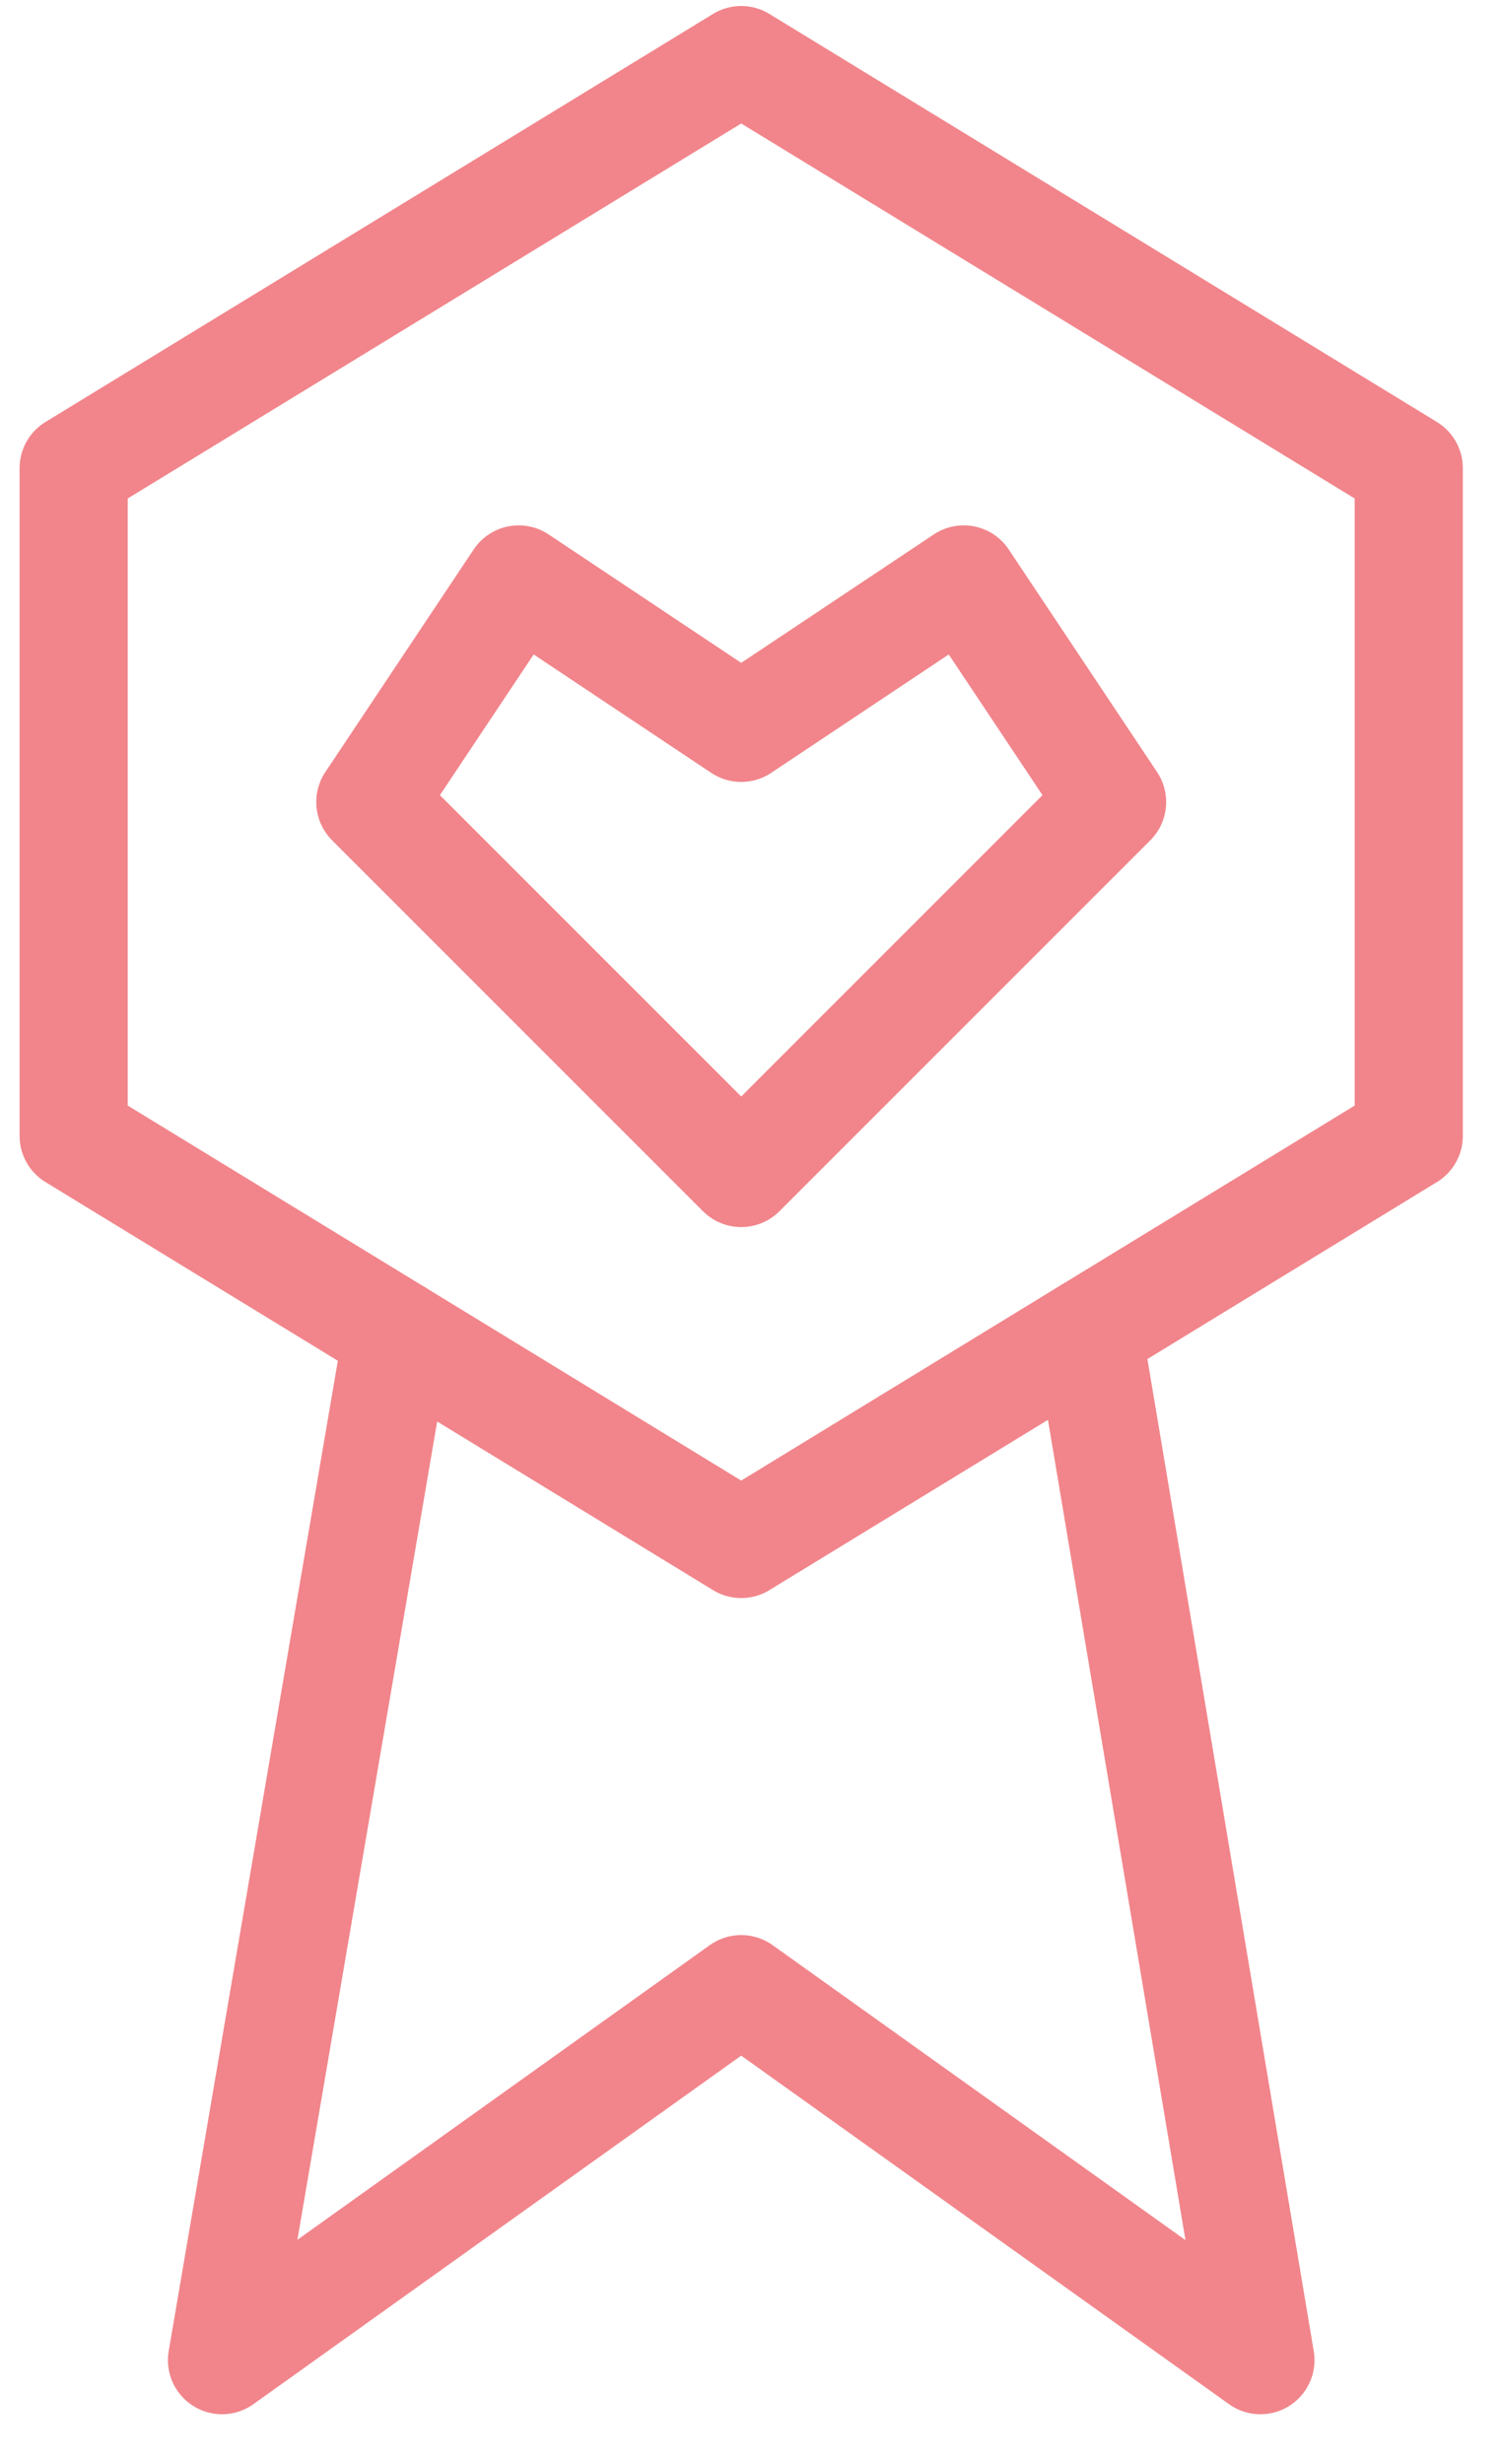 <svg width="25" height="41" viewBox="0 0 25 41" fill="none" xmlns="http://www.w3.org/2000/svg">
<g opacity="0.5">
<path d="M18.11 22.164L20.979 39.272L12.337 33.099L3.695 39.272L6.613 22.193" stroke="#E30B17" stroke-width="1.8" stroke-linecap="round" stroke-linejoin="round"/>
<path fill-rule="evenodd" clip-rule="evenodd" d="M23.448 18.901L12.337 25.691L1.226 18.901V7.79L12.337 1L23.448 7.79V18.901Z" stroke="#E30B17" stroke-width="1.8" stroke-linecap="round" stroke-linejoin="round"/>
<path fill-rule="evenodd" clip-rule="evenodd" d="M12.337 19.518L18.51 13.346L16.041 9.642L12.337 12.111L8.633 9.642L6.164 13.346L12.337 19.518Z" stroke="#E30B17" stroke-width="1.8" stroke-linecap="round" stroke-linejoin="round"/>
</g>
</svg>
